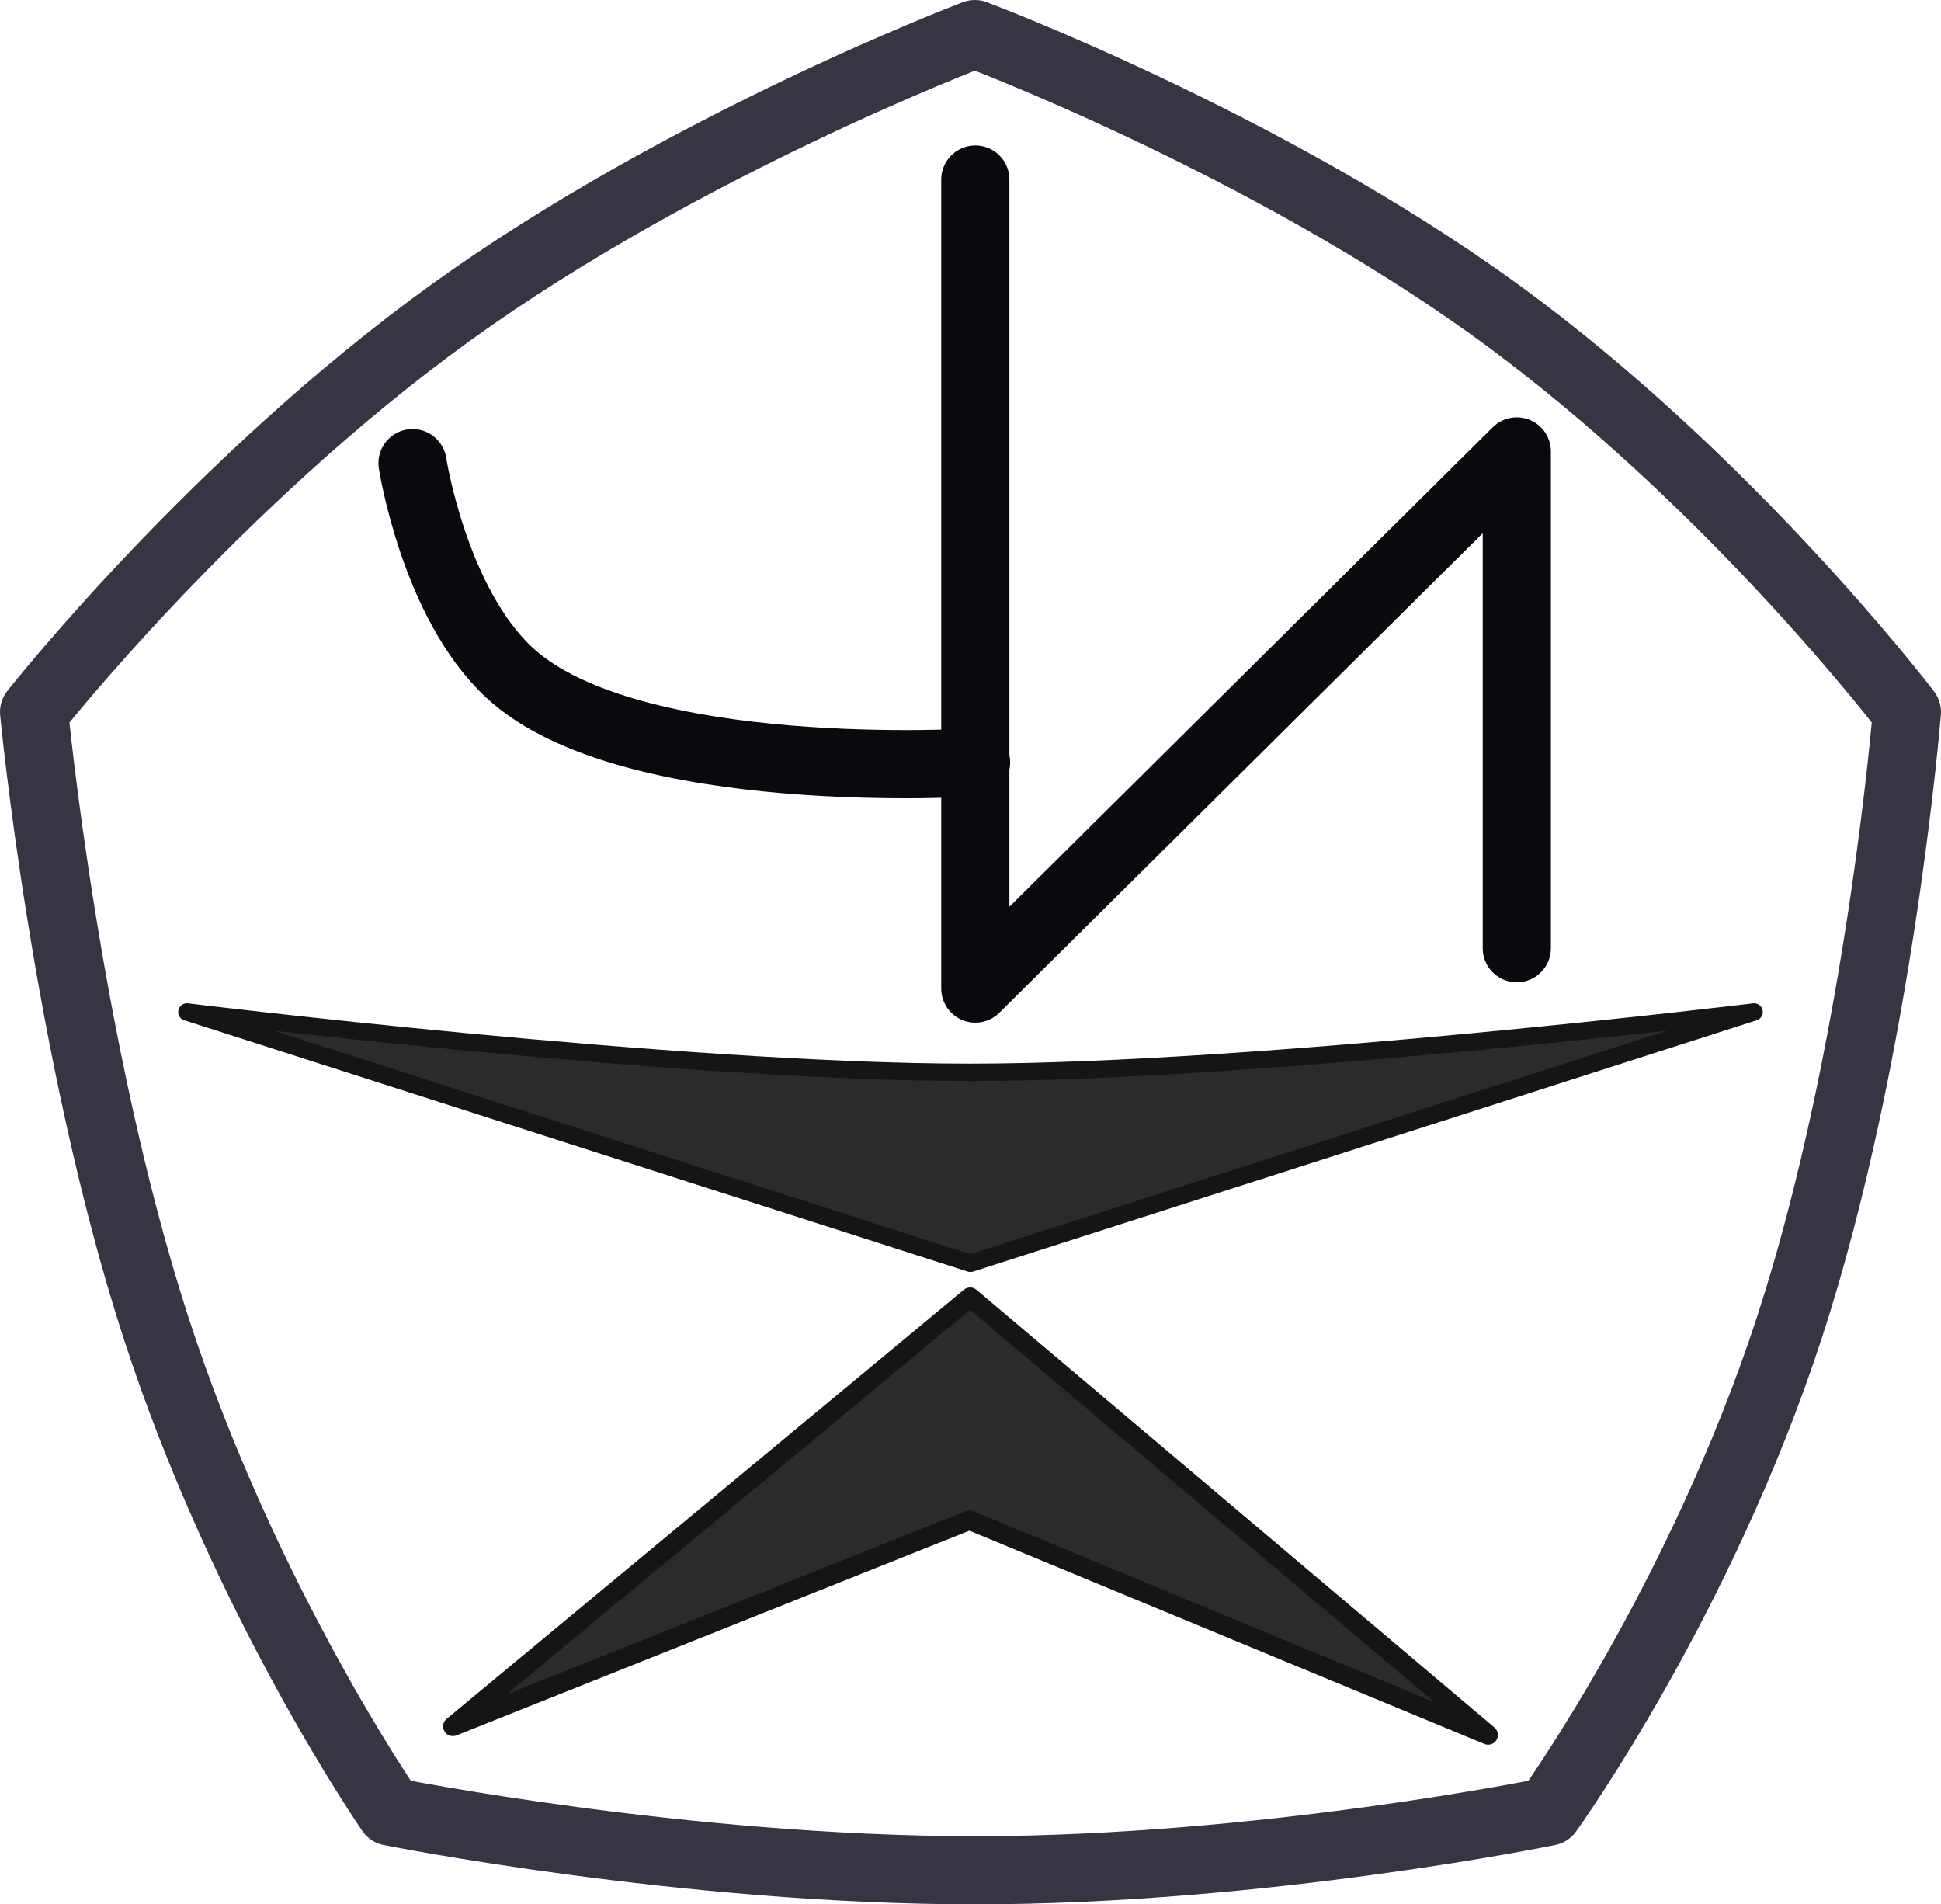<?xml version="1.0" encoding="UTF-8" standalone="no"?>
<!-- Created with Inkscape (http://www.inkscape.org/) -->

<svg
   width="996.44"
   height="977.479"
   viewBox="0 0 263.641 258.625"
   version="1.1"
   id="svg1"
   sodipodi:docname="v7.svg"
   inkscape:version="1.4 (86a8ad7, 2024-10-11)"
   xmlns:inkscape="http://www.inkscape.org/namespaces/inkscape"
   xmlns:sodipodi="http://sodipodi.sourceforge.net/DTD/sodipodi-0.dtd"
   xmlns="http://www.w3.org/2000/svg"
   xmlns:svg="http://www.w3.org/2000/svg">
  <sodipodi:namedview
     id="namedview1"
     pagecolor="#ffffff"
     bordercolor="#000000"
     borderopacity="0.25"
     inkscape:showpageshadow="2"
     inkscape:pageopacity="0.0"
     inkscape:pagecheckerboard="0"
     inkscape:deskcolor="#d1d1d1"
     inkscape:document-units="px"
     showgrid="false"
     inkscape:zoom="0.5"
     inkscape:cx="47"
     inkscape:cy="485"
     inkscape:window-width="1920"
     inkscape:window-height="1009"
     inkscape:window-x="1272"
     inkscape:window-y="-8"
     inkscape:window-maximized="1"
     inkscape:current-layer="g13"
     showguides="true">
    <inkscape:grid
       id="grid10"
       units="px"
       originx="-132.763"
       originy="-135.271"
       spacingx="0.265"
       spacingy="0.265"
       empcolor="#0099e5"
       empopacity="0.302"
       color="#0099e5"
       opacity="0.149"
       empspacing="5"
       enabled="true"
       visible="false" />
    <sodipodi:guide
       position="131.781,391.662"
       orientation="1,0"
       id="guide1"
       inkscape:locked="false" />
  </sodipodi:namedview>
  <defs
     id="defs1" />
  <g
     inkscape:label="Layer 1"
     inkscape:groupmode="layer"
     id="layer1"
     transform="translate(-132.763,-135.271)">
    <g
       id="g13"
       transform="translate(132.292,132.292)"
       style="display:inline">
      <path
         style="display:inline;opacity:1;fill:#2d2a2a;fill-opacity:1;stroke:#161414;stroke-width:2.646;stroke-linecap:round;stroke-linejoin:round;stroke-miterlimit:1.8;stroke-dasharray:none;stroke-opacity:1"
         d="m 61.981,237.432 70.263,-58.284 70.359,59.452 -70.453,-29.172 z"
         id="path13"
         sodipodi:nodetypes="ccccc" />
      <path
         id="path12"
         data-name="Фигура 1"
         class=""
         fill="none"
         stroke-width="2.361px"
         stroke="#6366f1"
         style="display:inline;fill:#2d2a2a;fill-opacity:1;stroke:#161414;stroke-linecap:square;stroke-linejoin:round;stroke-opacity:1"
         d="m 238.724,140.413 c 0,0 -67.451,8.2 -106.526,8.2 -39.567,0 -106.339,-8.2 -106.339,-8.2 l 106.42,34.136 z"
         sodipodi:nodetypes="csccc" />
      <path
         id="path11"
         style="display:inline;opacity:1;fill:none;stroke:#0c090e;stroke-width:9.26;stroke-linecap:round;stroke-linejoin:round;stroke-miterlimit:1.8;stroke-dasharray:none;stroke-opacity:1"
         d="m 56.505,65.875 c 0,0 2.907,18.915 13.131,28.431 16.35,15.219 63.411,12.214 63.411,12.214 M 132.946,27.365 V 137.234 l 73.548,-72.947 v 67.466"
         sodipodi:nodetypes="csccccc" />
      <path
         id="fiveangle"
         data-name="Фигура 1"
         class=""
         fill="none"
         stroke-width="2.361px"
         stroke="#6366f1"
         style="display:inline;stroke:#353544;stroke-width:9.26;stroke-linecap:round;stroke-linejoin:round;stroke-dasharray:none;stroke-opacity:1"
         d="m 132.882,7.61 c 0,0 -39.352,14.883 -71.12,37.774 C 29.641,68.528 5.101,99.683 5.101,99.683 c 0,0 4.383,46.051 16.526,83.515 12.056,37.197 31.871,65.809 31.871,65.809 0,0 39.816,7.968 79.383,7.968 39.075,0 77.908,-7.968 77.908,-7.968 0,0 20.618,-28.581 32.757,-65.809 12.207,-37.434 15.936,-83.515 15.936,-83.515 0,0 -23.742,-31.217 -55.48,-54.299 C 172.44,22.429 132.882,7.61 132.882,7.61 Z" />
    </g>
  </g>
</svg>

